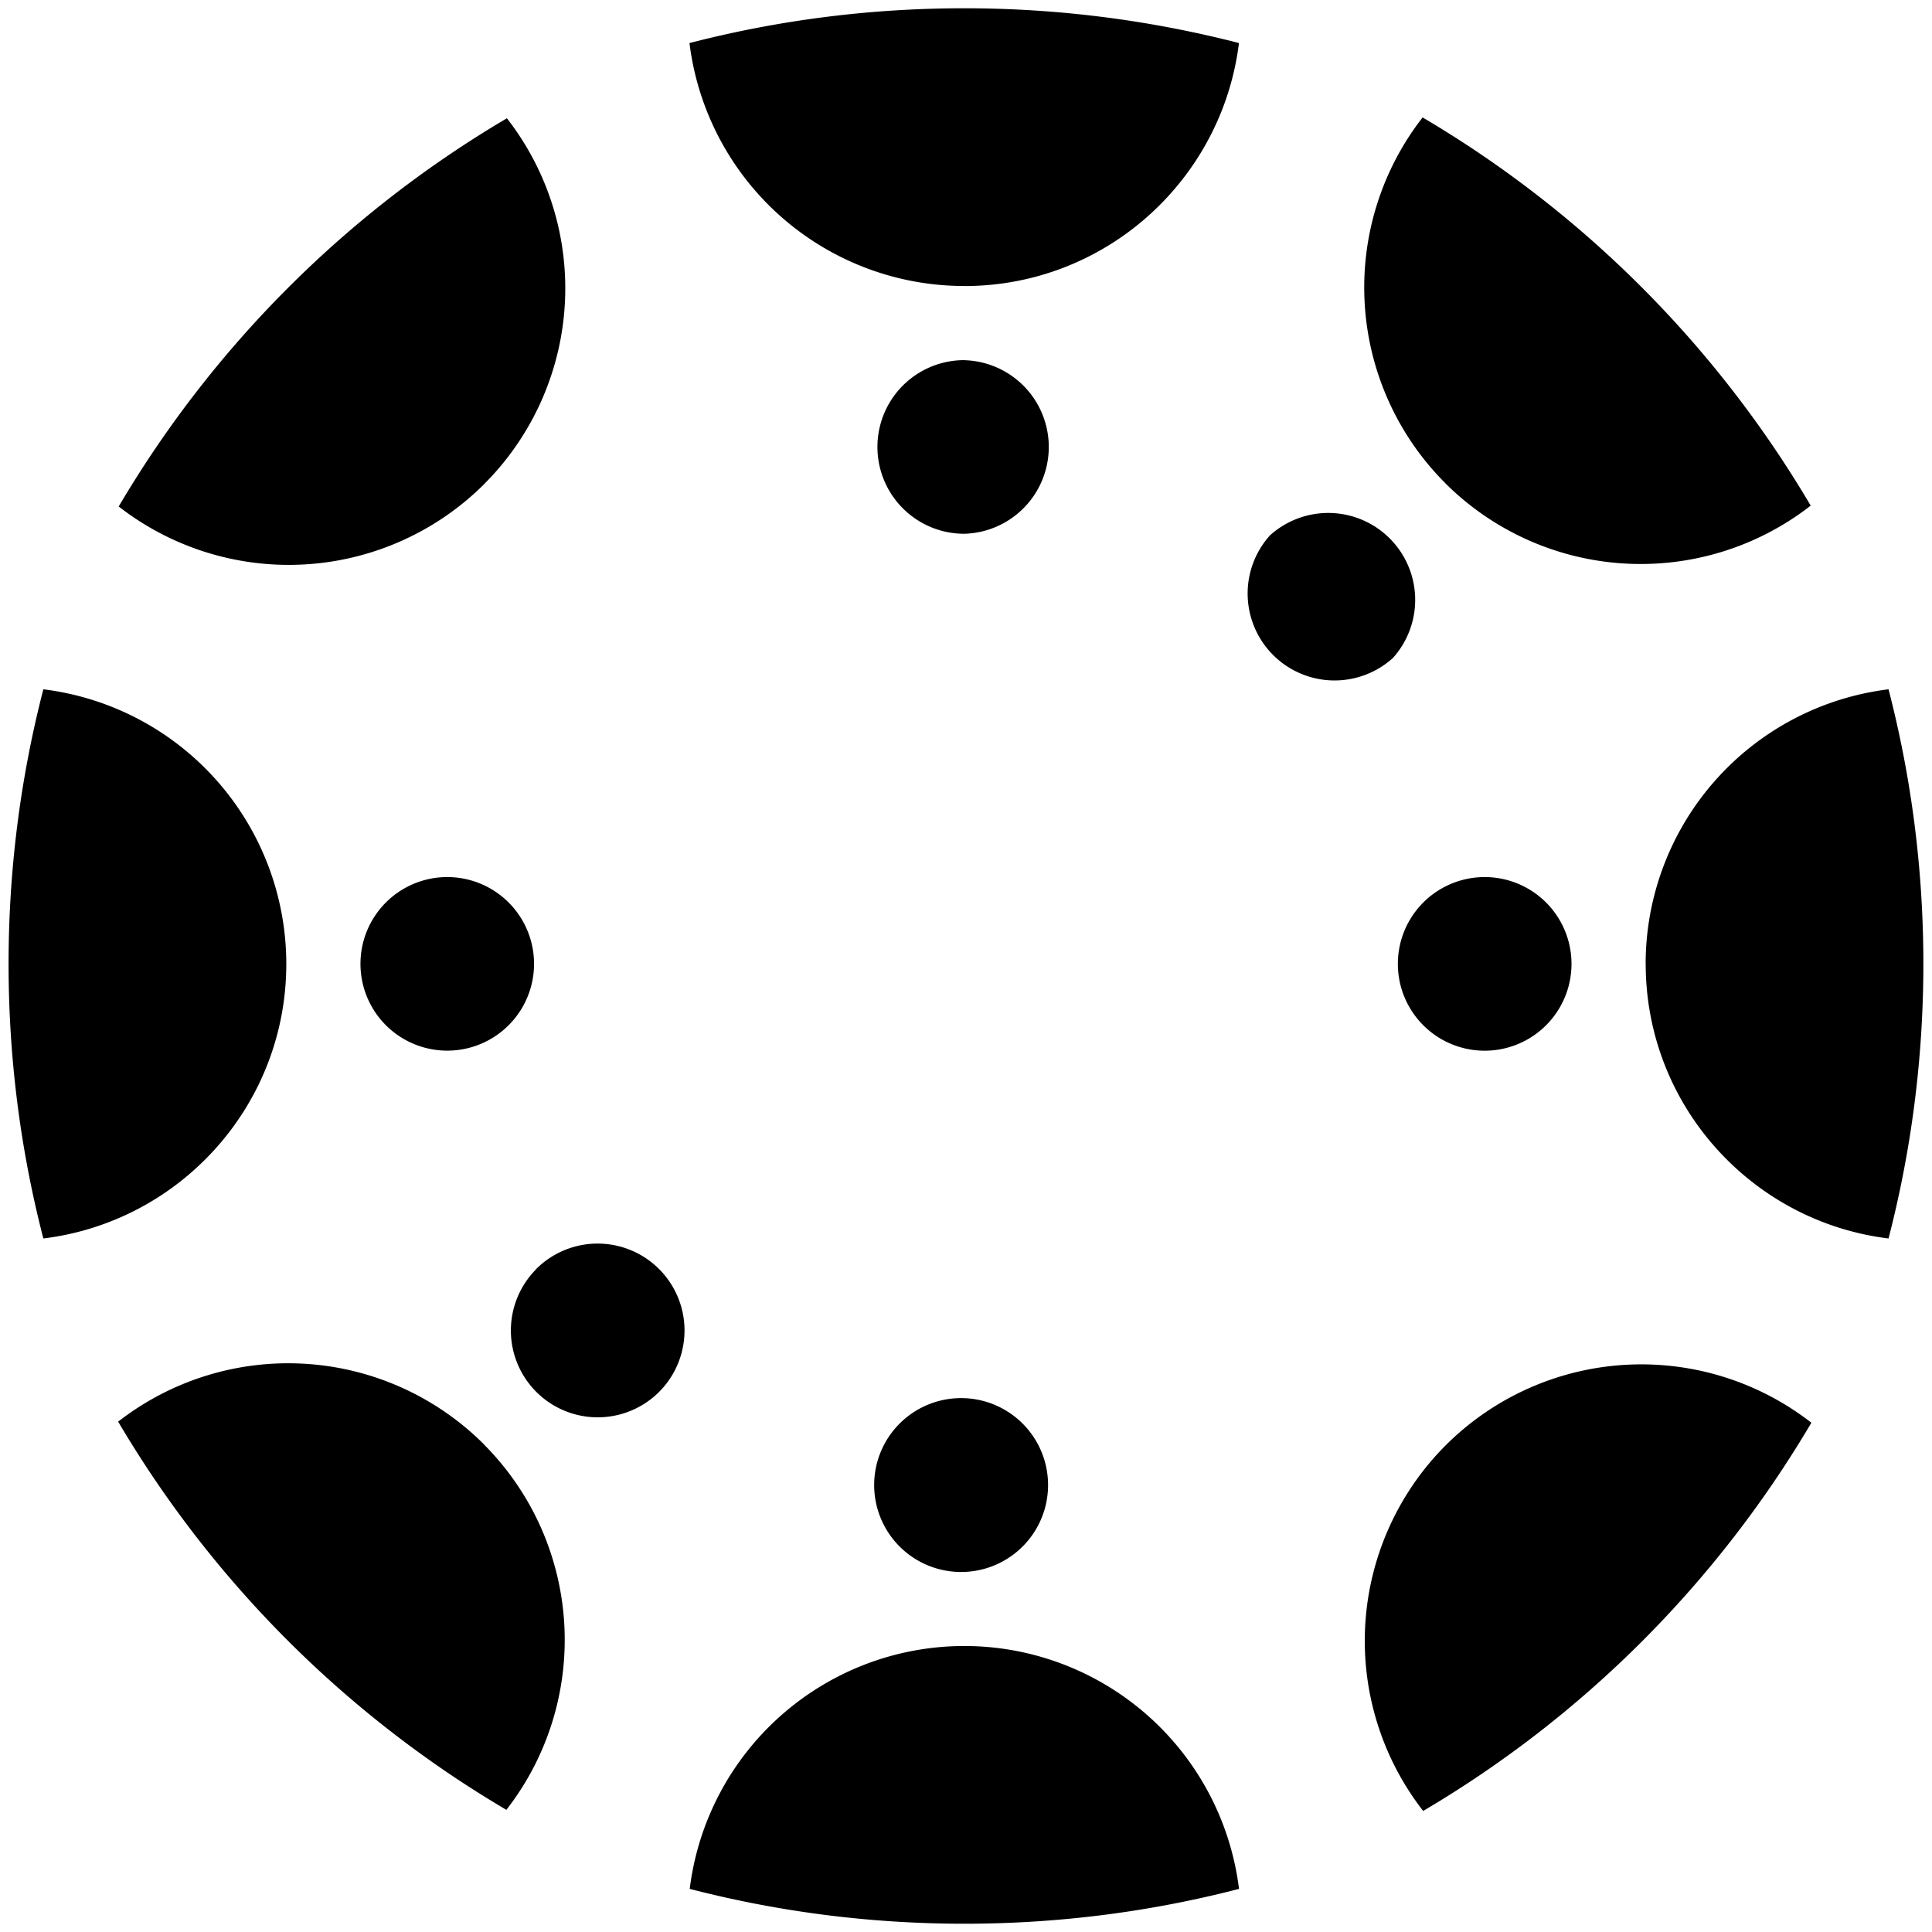 <svg xmlns="http://www.w3.org/2000/svg" width="32" height="32" viewBox="0 0 32 32"><title>Instructure</title><path d="M4.742 15.965c0 2.34-1.756 4.27-4.024 4.548-.376-1.453-.576-2.978-.576-4.548s.2-3.094.576-4.548a4.585 4.585 0 0 1 4.024 4.548zm2.666-1.438a1.437 1.437 0 1 0 0 2.875 1.437 1.437 0 0 0 0-2.875zm19.85 1.438c0 2.34 1.755 4.27 4.022 4.548.376-1.453.577-2.978.577-4.548s-.2-3.094-.577-4.548a4.584 4.584 0 0 0-4.023 4.548zm-2.667-1.438a1.438 1.438 0 1 0 0 2.876 1.438 1.438 0 0 0 0-2.876zm-8.62 12.736a4.584 4.584 0 0 0-4.547 4.023c1.454.376 2.977.577 4.548.577s3.095-.2 4.55-.577a4.586 4.586 0 0 0-4.55-4.023zm0-4.105a1.44 1.44 0 1 0 .003 2.878 1.44 1.44 0 0 0-.002-2.878zm0-18.42c2.342 0 4.27-1.758 4.55-4.025C19.064.338 17.542.137 15.97.137s-3.094.2-4.55.576a4.586 4.586 0 0 0 4.55 4.024zm0 1.227a1.438 1.438 0 1 0 0 2.876 1.438 1.438 0 0 0 0-2.875zm7.975 17.973a4.586 4.586 0 0 0-.374 6.057 18.194 18.194 0 0 0 6.43-6.43 4.586 4.586 0 0 0-6.056.373zm-2.903-2.9zM8.022 8.015a4.585 4.585 0 0 0 .374-6.056 18.186 18.186 0 0 0-6.43 6.43 4.585 4.585 0 0 0 6.057-.374zm.868.868a1.438 1.438 0 1 0 0 0zM23.935 8a4.584 4.584 0 0 0 6.056.375 18.183 18.183 0 0 0-6.428-6.43A4.584 4.584 0 0 0 23.936 8zm-.868 2.903a1.44 1.44 0 0 0-2.034-2.034 1.44 1.44 0 0 0 2.034 2.033zM8.013 23.92a4.586 4.586 0 0 0-6.056-.373 18.19 18.19 0 0 0 6.43 6.43 4.584 4.584 0 0 0-.375-6.056zm.87-2.9a1.438 1.438 0 1 0 2.034 2.034A1.438 1.438 0 0 0 8.88 21.02z"/></svg>
